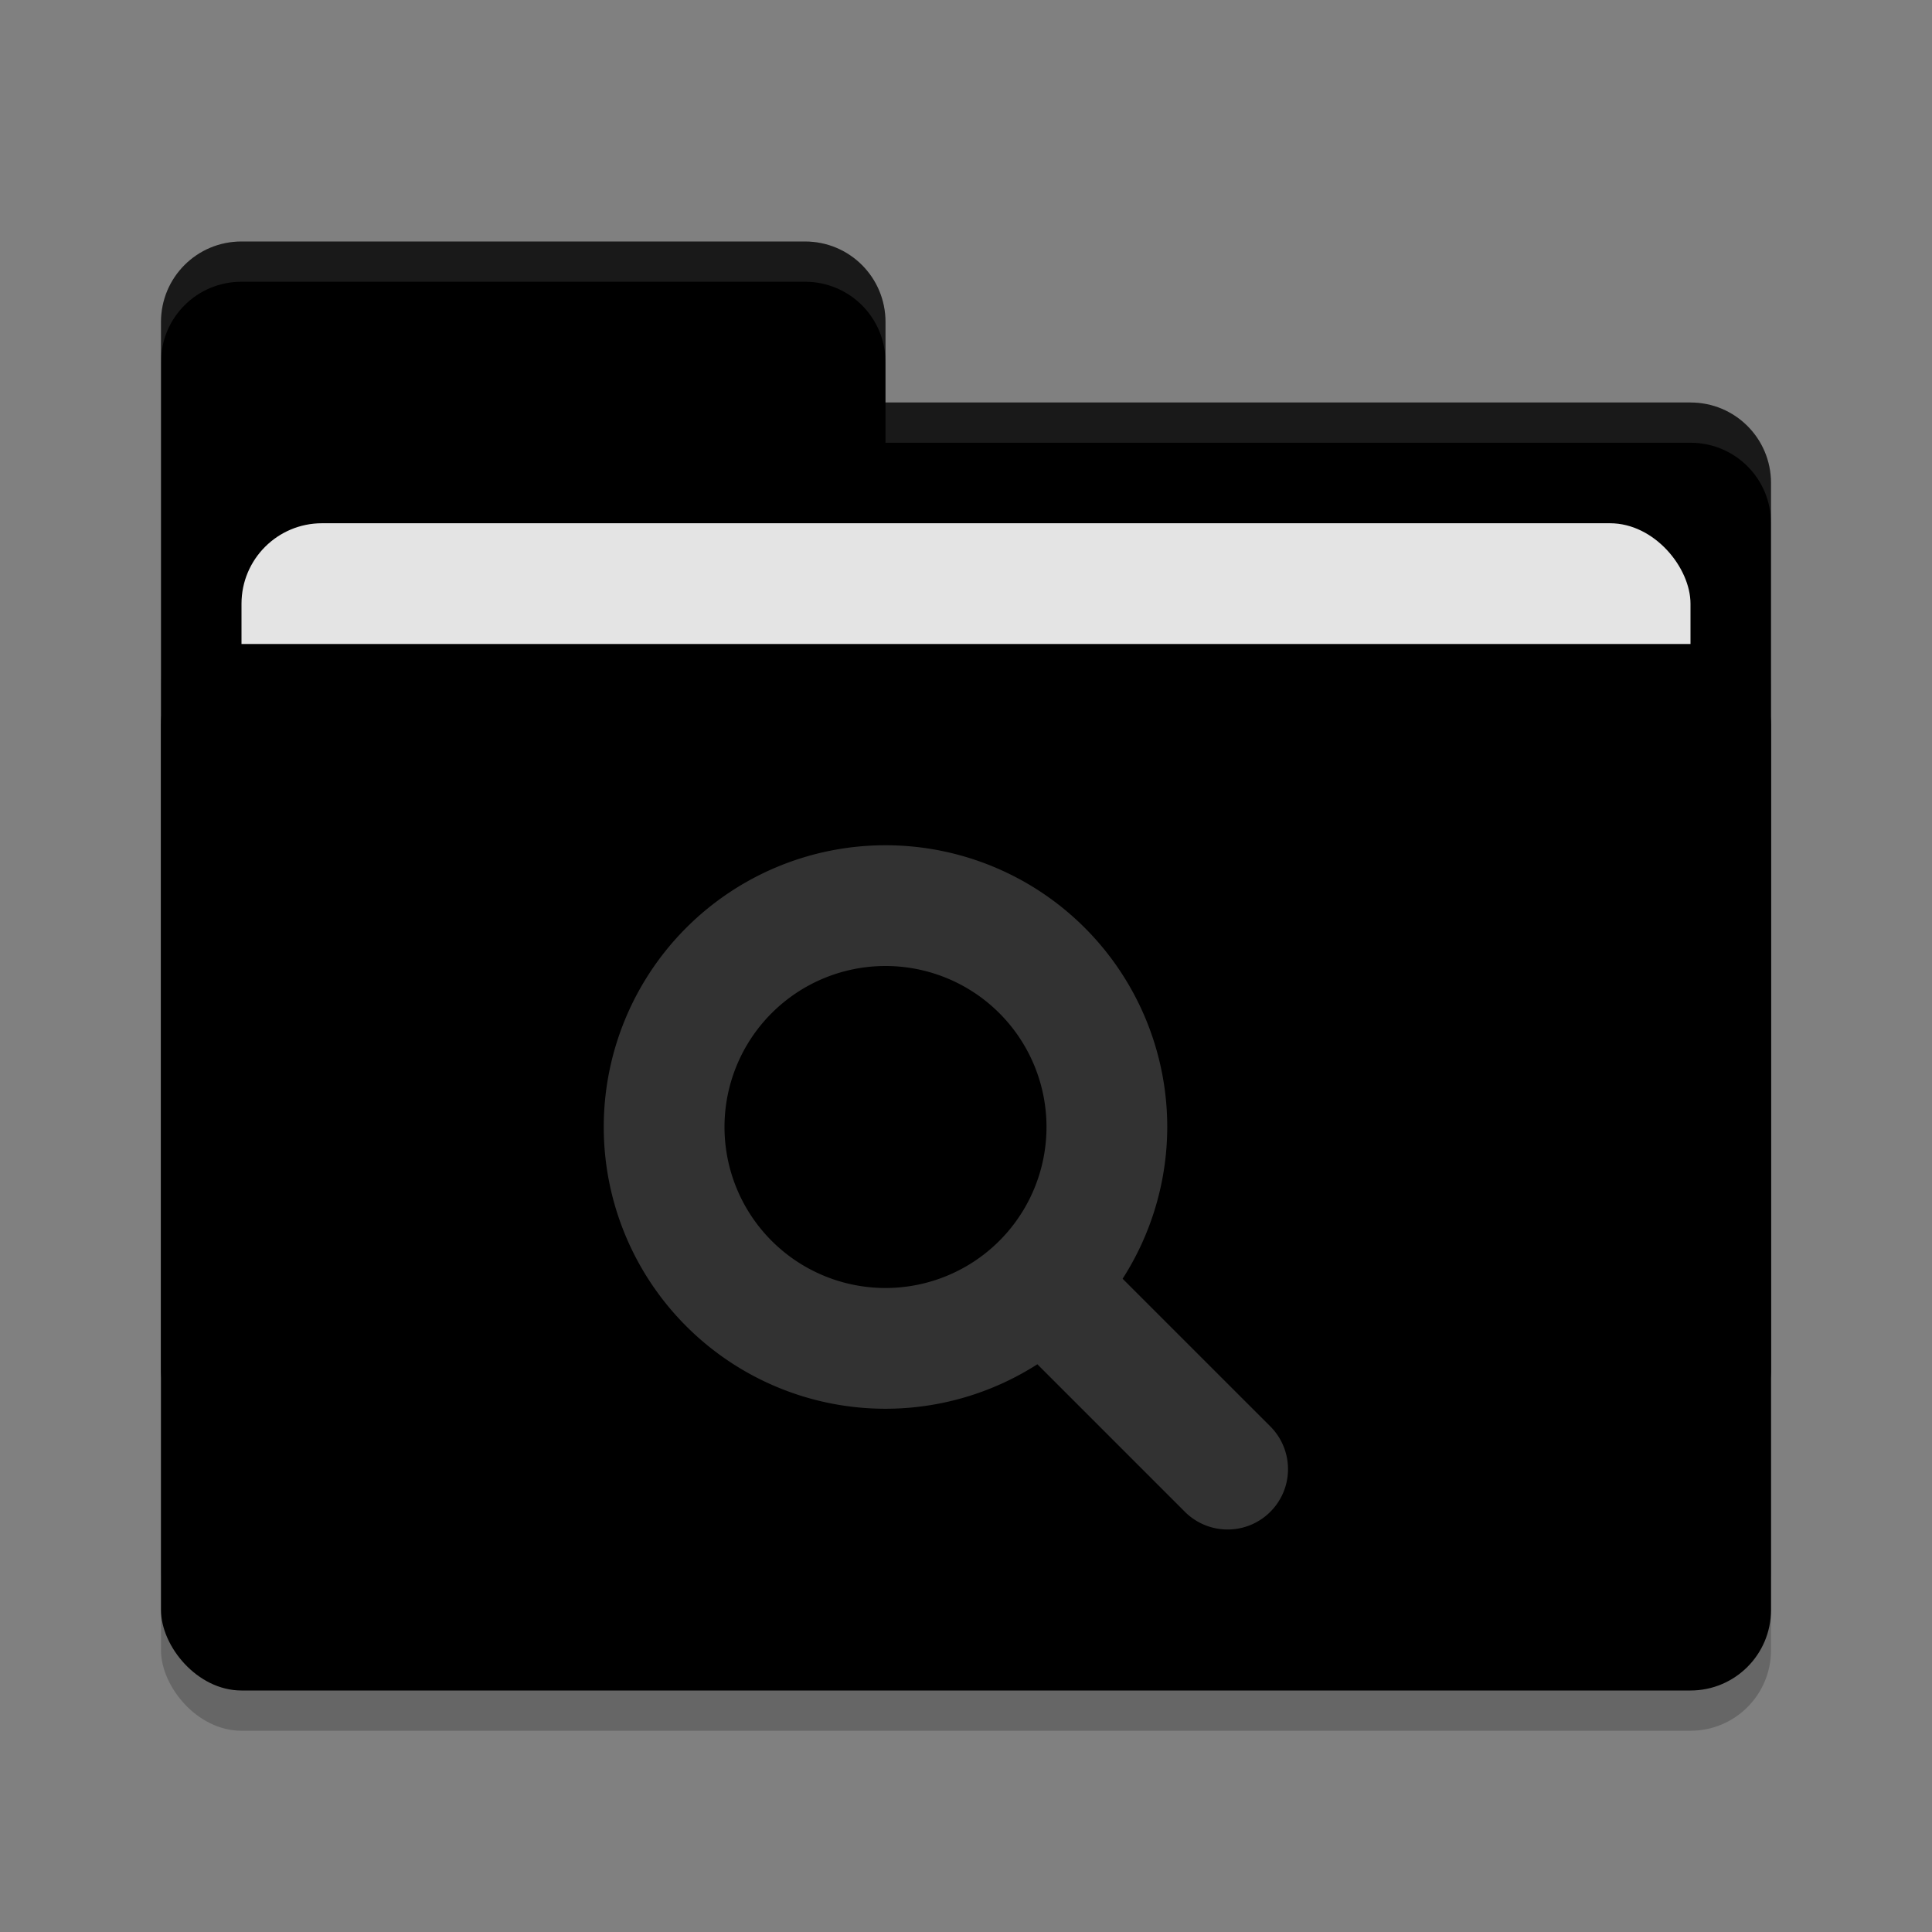 <svg xmlns="http://www.w3.org/2000/svg" width="48" height="48" version="1">
 <rect width="100%" height="100%" fill="#808080" stroke="none"/>
 <rect style="opacity:0.2" width="40" height="26" x="4" y="17" rx="2" ry="2"/>
 <path style="fill:#value_dark" d="M 4,34 C 4,35.108 4.892,36 6,36 H 42 C 43.108,36 44,35.108 44,34 V 12 C 44,10.892 43.108,10 42,10 H 22 V 8 C 22,6.892 21.108,6 20,6 H 6 C 4.892,6 4,6.892 4,8"/>
 <rect style="opacity:0.2" width="40" height="26" x="4" y="15" rx="2" ry="2"/>
 <rect style="fill:#e4e4e4" width="36" height="16" x="6" y="13" rx="2" ry="2"/>
 <rect style="fill:#value_light" width="40" height="26" x="4" y="16" rx="2" ry="2"/>
 <path style="opacity:0.1;fill:#ffffff" d="M 6,6 C 4.892,6 4,6.892 4,8 V 9 C 4,7.892 4.892,7 6,7 H 20 C 21.108,7 22,7.892 22,9 V 8 C 22,6.892 21.108,6 20,6 Z M 22,10 V 11 H 42 C 43.108,11 44,11.892 44,13 V 12 C 44,10.892 43.108,10 42,10 Z"/>
 <path style="fill:#323232" d="M 22,21 A 7,7 0 0 1 29,28 7,7 0 0 1 27.891,31.77 L 31.561,35.439 C 31.842,35.72 32,36.102 32,36.5 32,37.328 31.328,38 30.5,38 30.102,38 29.72,37.842 29.439,37.561 L 25.773,33.895 A 7,7 0 0 1 22,35 7,7 0 0 1 15,28 7,7 0 0 1 22,21 Z M 22,24 A 4,4 0 0 0 18,28 4,4 0 0 0 22,32 4,4 0 0 0 26,28 4,4 0 0 0 22,24 Z"/>
</svg>
